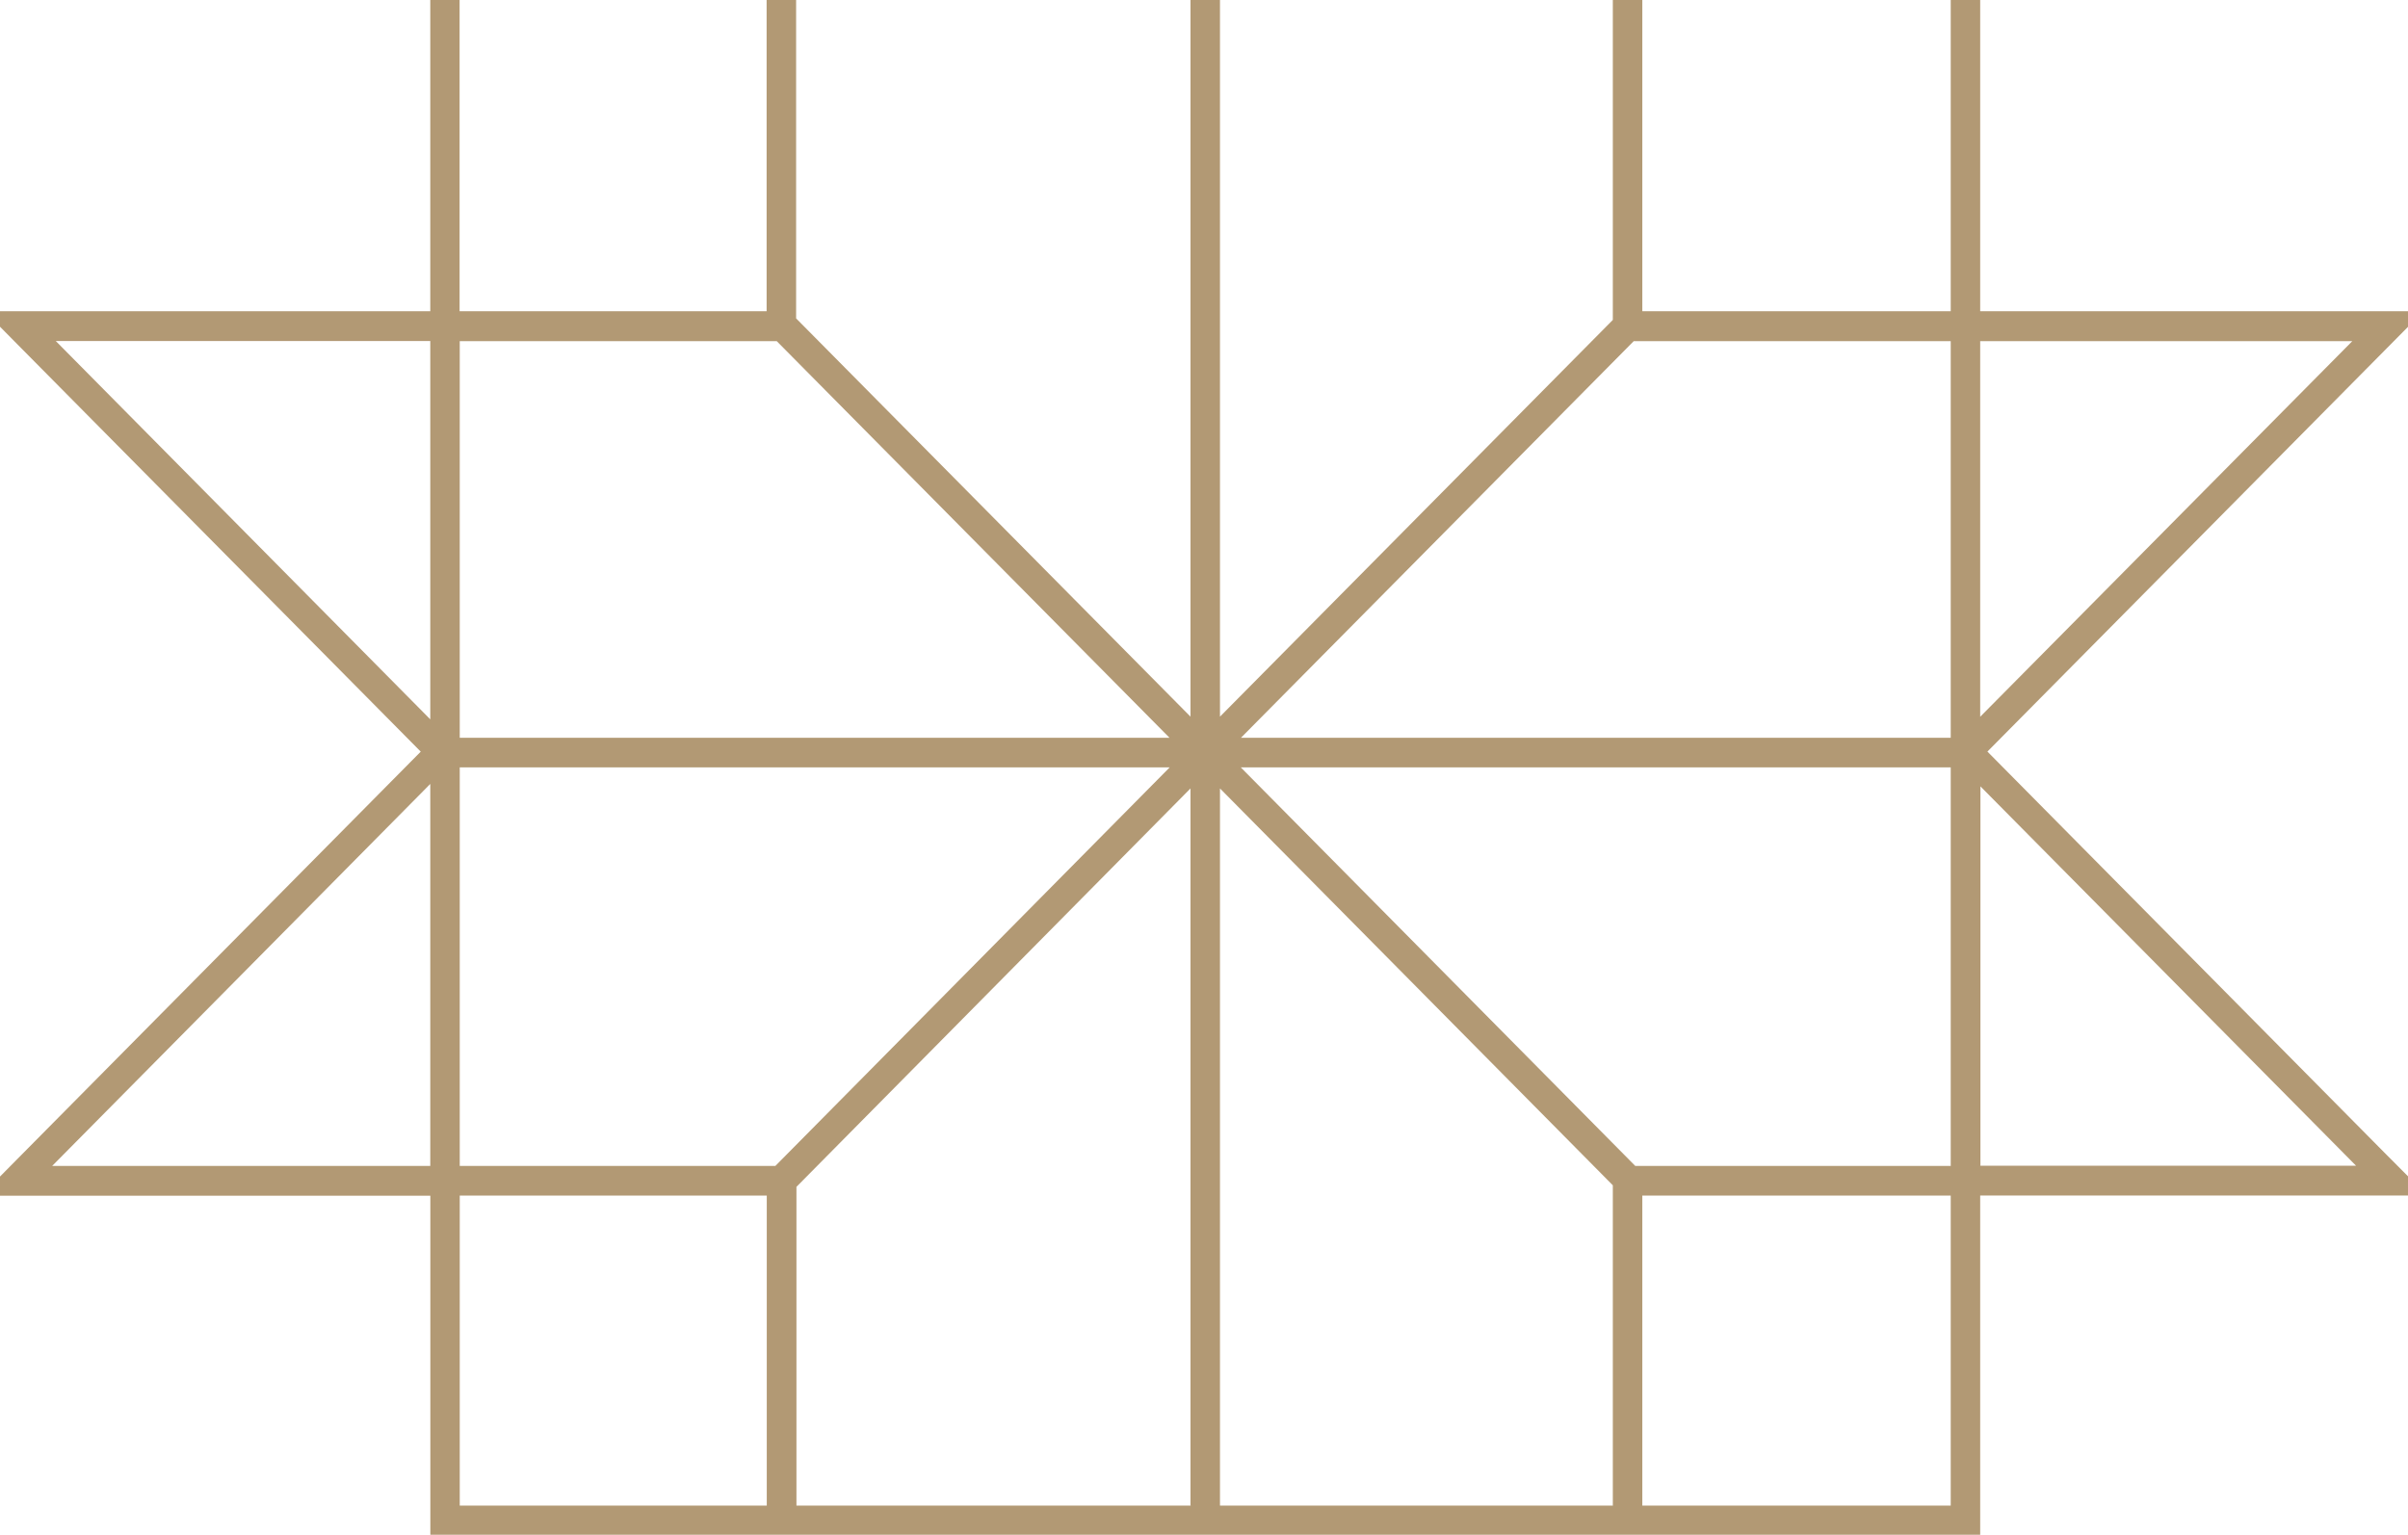 <svg xmlns="http://www.w3.org/2000/svg" width="80" height="51" viewBox="0 0 80 51">
<defs>
    <style>
      .cls-1 {
        fill: #b29974;
        fill-rule: evenodd;
      }
    </style>
  </defs>
  <path id="small_pattern" class="cls-1" d="M79.314,38.4h0L66.027,24.975l11.207-11.32,2.079-2.1,0.693-.7V10.343H65.787V-0.006H64.808V10.343H54.562V-0.006H53.582V10.631L40.531,23.814V-0.006H39.551v23.82L26.449,10.58V-0.006H25.469V10.343h-10.2V-0.006H14.295V10.343H0v0.514l0.692,0.7h0l13.286,13.42L0.689,38.4l0,0-0.692.7v0.634h14.3V51.014H65.787V39.727H80.006V39.094Zm-65.019.343H1.734L14.295,26.05V38.738Zm0-14.839L1.853,11.332H14.295V23.9Zm0.979-12.567H25.806l13.049,13.18H15.274V11.332Zm10.2,38.693h-10.2v-10.3h10.2v10.3Zm0.286-11.287H15.274V25.5H38.86Zm13.8,11.287h-13.1V39.439L39.551,26.2v23.82Zm14.031,0H40.531V26.2L53.582,39.387V50.025Zm11.225,0H54.562v-10.3H64.808v10.3Zm0-11.287H54.327L41.222,25.5H64.808V38.738Zm0-14.226H41.227l13.049-13.18H64.808v13.18Zm0.979-13.18H78.149L65.787,23.818V11.332Zm0,27.406V26.131l12.48,12.607H65.787Z"/>
</svg>
